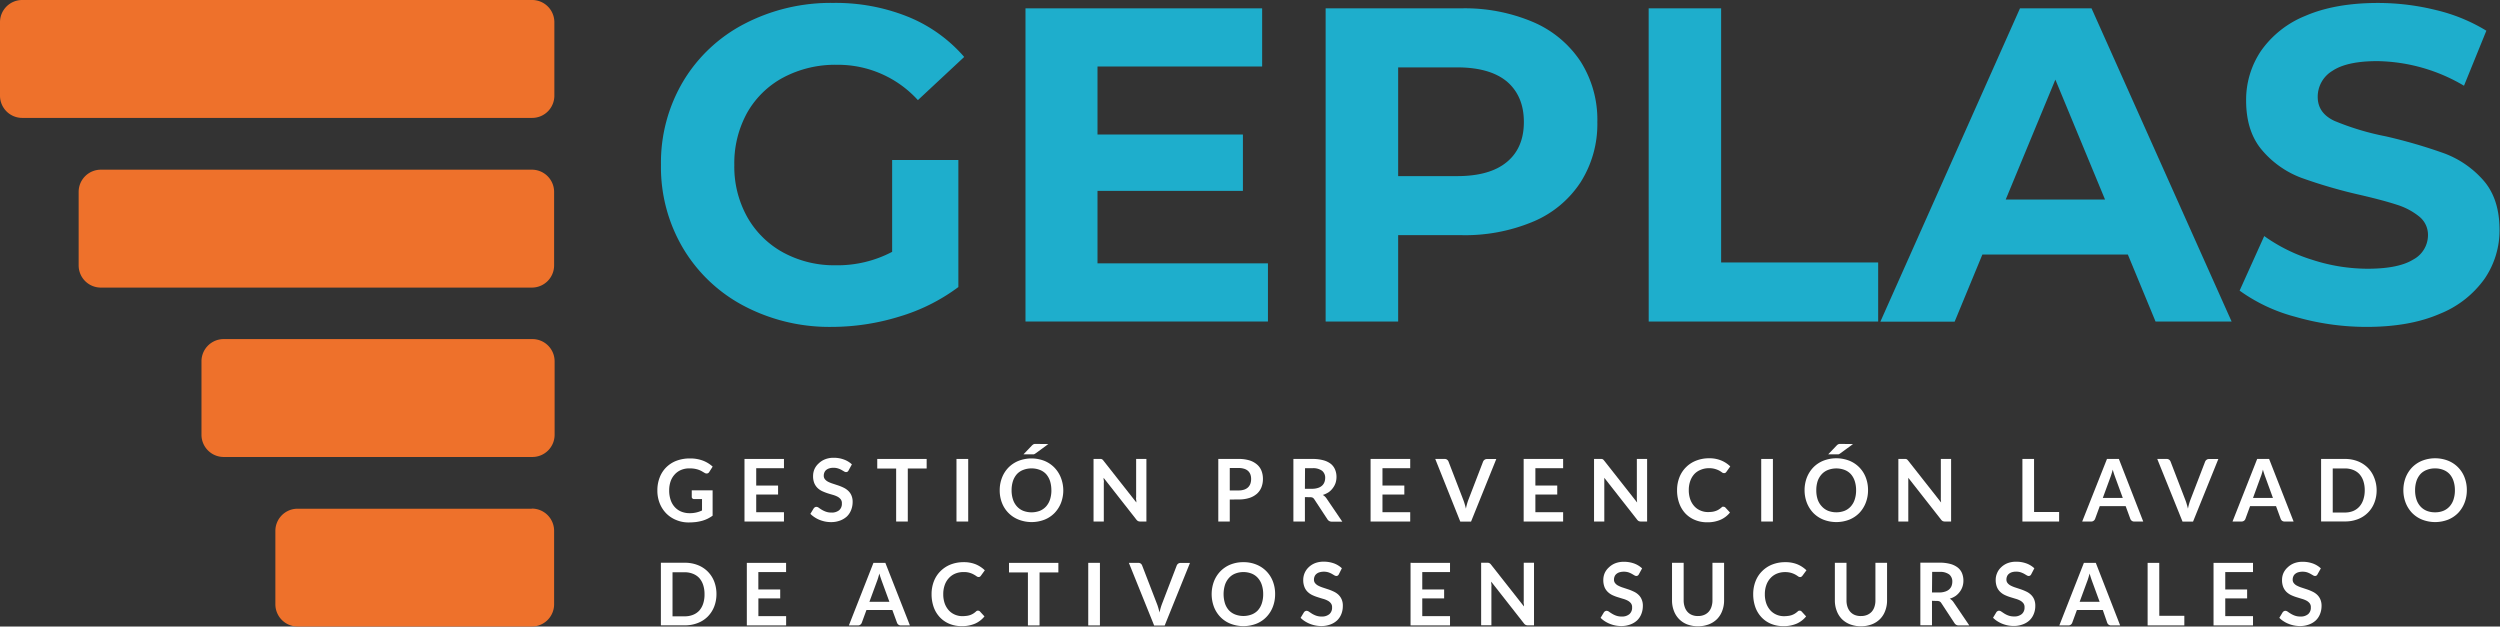 <svg xmlns="http://www.w3.org/2000/svg" viewBox="0 0 599.2 150.16"><rect x="0" y="0" width="599.2" height="150.16" fill="#333333" stroke="none"/><defs><style>.cls-1{fill:#ee712b;}.cls-2{fill:#1eaecc;}.cls-3{fill:#fff;}</style></defs><title>geplas_negativo</title><g id="Capa_2" data-name="Capa 2"><g id="Capa_4" data-name="Capa 4"><path class="cls-1" d="M132.81,63.56V46a5.33,5.33,0,0,0-5.31-5.33H24.16A5.32,5.32,0,0,0,18.85,46v17.6a5.32,5.32,0,0,0,5.31,5.33H127.5A5.33,5.33,0,0,0,132.81,63.56Zm-5.25,17.71H53.61a5.33,5.33,0,0,0-5.32,5.32V104.2a5.33,5.33,0,0,0,5.32,5.33h74a5.33,5.33,0,0,0,5.32-5.33V86.59A5.33,5.33,0,0,0,127.56,81.27Zm5.31-58.34V5.32A5.33,5.33,0,0,0,127.55,0H5.32A5.32,5.32,0,0,0,0,5.32V22.93a5.33,5.33,0,0,0,5.32,5.33H127.55A5.33,5.33,0,0,0,132.87,22.93Zm-5.41,99H71.28A5.32,5.32,0,0,0,66,127.22v17.61a5.33,5.33,0,0,0,5.32,5.33h56.18a5.33,5.33,0,0,0,5.31-5.33V127.22A5.33,5.33,0,0,0,127.46,121.9Z"/><path class="cls-2" d="M213.83,38.35H229.7V68.8a45.07,45.07,0,0,1-14.15,7.08,55.09,55.09,0,0,1-16.19,2.47,44,44,0,0,1-21-5,37,37,0,0,1-14.63-13.83,38.1,38.1,0,0,1-5.31-20,38.12,38.12,0,0,1,5.31-20A36.83,36.83,0,0,1,178.45,5.7a44.79,44.79,0,0,1,21.23-5A46.39,46.39,0,0,1,217.59,4a35.43,35.43,0,0,1,13.51,9.65L220,24a25.85,25.85,0,0,0-19.41-8.47,26.49,26.49,0,0,0-12.76,3A21.66,21.66,0,0,0,179.09,27,25,25,0,0,0,176,39.53,24.76,24.76,0,0,0,179.09,52a22,22,0,0,0,8.63,8.52,25.6,25.6,0,0,0,12.6,3.06,28.07,28.07,0,0,0,13.51-3.22Z"/><path class="cls-2" d="M303.9,63.12V77.06H245.79V2h56.72V15.94H263.05v16.3H297.9V45.75H263.05V63.12Z"/><path class="cls-2" d="M367.54,5.32a25.74,25.74,0,0,1,11.31,9.44,26,26,0,0,1,4,14.48,26,26,0,0,1-4,14.42,25.21,25.21,0,0,1-11.31,9.43,42.15,42.15,0,0,1-17.32,3.27H335.11v20.7H317.73V2h32.49A41.81,41.81,0,0,1,367.54,5.32Zm-6.38,33.51q4.08-3.37,4.08-9.59t-4.08-9.71q-4.08-3.37-11.9-3.38H335.11V42.21h14.15Q357.09,42.21,361.16,38.83Z"/><path class="cls-2" d="M395.15,2h17.37V62.91h37.64V77.06h-55Z"/><path class="cls-2" d="M510,61H475.14l-6.65,16.09h-17.8L484.15,2H501.3l33.57,75.06H516.64Zm-5.47-13.18-11.9-28.74-11.9,28.74Z"/><path class="cls-2" d="M550.14,75.93a40.47,40.47,0,0,1-13.35-6.27l5.9-13.08a40,40,0,0,0,11.48,5.68,43.06,43.06,0,0,0,13.29,2.15q7.39,0,10.94-2.2a6.64,6.64,0,0,0,3.54-5.85,5.61,5.61,0,0,0-2.09-4.45,16.22,16.22,0,0,0-5.37-2.84q-3.27-1.07-8.84-2.36a120.65,120.65,0,0,1-14-4.07,22.89,22.89,0,0,1-9.38-6.54q-3.91-4.5-3.91-12a21,21,0,0,1,3.53-11.85A23.87,23.87,0,0,1,552.5,3.82Q559.64.72,569.93.71a57.8,57.8,0,0,1,14,1.72,41.45,41.45,0,0,1,12,4.93l-5.36,13.19a41.87,41.87,0,0,0-20.8-5.9q-7.29,0-10.78,2.36a7.22,7.22,0,0,0-3.48,6.22q0,3.87,4,5.74a63.42,63.42,0,0,0,12.28,3.7,123.86,123.86,0,0,1,14,4.07,23.3,23.3,0,0,1,9.39,6.44q3.9,4.4,3.91,11.9a20.53,20.53,0,0,1-3.59,11.74,24.21,24.21,0,0,1-10.78,8.42q-7.19,3.11-17.48,3.11A61.38,61.38,0,0,1,550.14,75.93Z"/><path class="cls-3" d="M165.28,123a6.72,6.72,0,0,0,1.65-.18,6.55,6.55,0,0,0,1.33-.47v-2.73h-1.88a.57.57,0,0,1-.42-.15.46.46,0,0,1-.16-.36v-1.58h5v6.07a9,9,0,0,1-1.19.72,7.89,7.89,0,0,1-1.31.5,11.06,11.06,0,0,1-1.5.3,15.33,15.33,0,0,1-1.72.1,7.63,7.63,0,0,1-3-.58,7.12,7.12,0,0,1-2.39-1.58,7.32,7.32,0,0,1-1.57-2.43,8.15,8.15,0,0,1-.56-3.08,8.38,8.38,0,0,1,.55-3.1,6.86,6.86,0,0,1,1.56-2.43,7,7,0,0,1,2.45-1.58,9,9,0,0,1,3.24-.56,8.53,8.53,0,0,1,3.18.55,7.28,7.28,0,0,1,2.27,1.41l-.81,1.27a.71.71,0,0,1-.63.38.93.93,0,0,1-.51-.16l-.68-.4a5.29,5.29,0,0,0-.76-.34,6,6,0,0,0-.95-.24,7.2,7.2,0,0,0-1.21-.09,5.09,5.09,0,0,0-2,.37,4.27,4.27,0,0,0-1.53,1.07,4.7,4.7,0,0,0-1,1.67,6.52,6.52,0,0,0-.34,2.18,6.91,6.91,0,0,0,.36,2.31,4.74,4.74,0,0,0,1,1.7,4.31,4.31,0,0,0,1.55,1.07A5.27,5.27,0,0,0,165.28,123Z"/><path class="cls-3" d="M187.9,110v2.22h-6.65v4.16h5.24v2.15h-5.24v4.24h6.65V125h-9.46V110Z"/><path class="cls-3" d="M203.39,112.74a.72.72,0,0,1-.26.32.69.69,0,0,1-.36.09.85.85,0,0,1-.46-.16l-.62-.36a4.49,4.49,0,0,0-.82-.35,3.44,3.44,0,0,0-1.12-.16,3.12,3.12,0,0,0-1,.14,2.14,2.14,0,0,0-.72.38,1.51,1.51,0,0,0-.44.6,1.91,1.91,0,0,0-.15.76,1.33,1.33,0,0,0,.3.89,2.45,2.45,0,0,0,.78.6,7.33,7.33,0,0,0,1.11.44l1.27.42a11.67,11.67,0,0,1,1.27.52,4.33,4.33,0,0,1,1.11.75,3.24,3.24,0,0,1,.78,1.1,3.82,3.82,0,0,1,.3,1.59,5.17,5.17,0,0,1-.35,1.9,4.38,4.38,0,0,1-1,1.55,5,5,0,0,1-1.64,1,6.06,6.06,0,0,1-2.21.38,7.33,7.33,0,0,1-1.41-.14,8.2,8.2,0,0,1-1.33-.4,6.74,6.74,0,0,1-1.19-.63,6.1,6.1,0,0,1-1-.81l.81-1.33a1.12,1.12,0,0,1,.28-.25.72.72,0,0,1,.36-.1,1,1,0,0,1,.56.22c.2.14.43.3.71.47a5.37,5.37,0,0,0,1,.47,3.79,3.79,0,0,0,1.33.21,2.76,2.76,0,0,0,1.85-.56,2,2,0,0,0,.65-1.63,1.48,1.48,0,0,0-.29-1,2.46,2.46,0,0,0-.78-.63,6.26,6.26,0,0,0-1.11-.43c-.42-.12-.84-.24-1.27-.38a12.38,12.38,0,0,1-1.27-.5,4.21,4.21,0,0,1-1.11-.76,3.58,3.58,0,0,1-.78-1.16,4.44,4.44,0,0,1-.29-1.73,4.23,4.23,0,0,1,.32-1.6,4.09,4.09,0,0,1,1-1.38,4.69,4.69,0,0,1,1.54-1,5.43,5.43,0,0,1,2.08-.37,6.93,6.93,0,0,1,2.45.42,5.56,5.56,0,0,1,1.91,1.16Z"/><path class="cls-3" d="M222.1,110v2.29h-4.52V125h-2.79V112.3h-4.53V110Z"/><path class="cls-3" d="M232.06,125h-2.81V110h2.81Z"/><path class="cls-3" d="M254.85,117.51a8.39,8.39,0,0,1-.54,3,7.42,7.42,0,0,1-1.55,2.44,6.92,6.92,0,0,1-2.4,1.6,8.57,8.57,0,0,1-6.2,0,7,7,0,0,1-4-4,8.19,8.19,0,0,1-.55-3,8.28,8.28,0,0,1,.55-3.06,7.17,7.17,0,0,1,1.55-2.43,7.06,7.06,0,0,1,2.41-1.6,8.57,8.57,0,0,1,6.2,0,7.09,7.09,0,0,1,2.4,1.61,7.33,7.33,0,0,1,1.55,2.42A8.49,8.49,0,0,1,254.85,117.51Zm-2.86,0a7.3,7.3,0,0,0-.32-2.22,4.89,4.89,0,0,0-.94-1.66,4,4,0,0,0-1.49-1,5.63,5.63,0,0,0-4,0,4,4,0,0,0-1.5,1,4.75,4.75,0,0,0-.95,1.66,7,7,0,0,0-.33,2.22,6.89,6.89,0,0,0,.33,2.21,4.57,4.57,0,0,0,.95,1.66,4.11,4.11,0,0,0,1.5,1.05,5.63,5.63,0,0,0,4,0,4.16,4.16,0,0,0,1.49-1.05,4.71,4.71,0,0,0,.94-1.66A7.19,7.19,0,0,0,252,117.51Zm-.72-11.08-3.07,2.24-.22.14-.19.08-.21,0h-2.27l2-2.09a2,2,0,0,1,.24-.21.71.71,0,0,1,.22-.13,1,1,0,0,1,.26-.06l.35,0Z"/><path class="cls-3" d="M263.87,110a.71.71,0,0,1,.22.06.59.59,0,0,1,.19.13,1.29,1.29,0,0,1,.21.24l7.87,10c0-.25,0-.48-.05-.71s0-.45,0-.65V110h2.46v15h-1.44a1.42,1.42,0,0,1-.55-.1,1.24,1.24,0,0,1-.43-.38l-7.84-10c0,.22,0,.44.05.66s0,.42,0,.6V125H262.1V110h1.46Z"/><path class="cls-3" d="M294.75,119.73V125H292V110h4.89a8.7,8.7,0,0,1,2.6.35,5.06,5.06,0,0,1,1.81,1,3.81,3.81,0,0,1,1.06,1.51,5.26,5.26,0,0,1,.34,1.93,5.39,5.39,0,0,1-.36,2,4.13,4.13,0,0,1-1.09,1.56,5.12,5.12,0,0,1-1.81,1,8.17,8.17,0,0,1-2.55.36Zm0-2.18h2.1a4.1,4.1,0,0,0,1.33-.19,2.53,2.53,0,0,0,.95-.55,2.33,2.33,0,0,0,.56-.87,3.47,3.47,0,0,0,.18-1.15,3.16,3.16,0,0,0-.18-1.09,2.26,2.26,0,0,0-.56-.83,2.49,2.49,0,0,0-.95-.52,4.41,4.41,0,0,0-1.33-.18h-2.1Z"/><path class="cls-3" d="M312.76,119.15V125H310V110h4.57a9.6,9.6,0,0,1,2.63.32,5,5,0,0,1,1.8.88,3.5,3.5,0,0,1,1,1.37,4.51,4.51,0,0,1,.33,1.75,4.81,4.81,0,0,1-.22,1.43,4.21,4.21,0,0,1-.65,1.22,4.34,4.34,0,0,1-1,1,5.91,5.91,0,0,1-1.41.66,2.75,2.75,0,0,1,.91.86l3.76,5.54h-2.51a1.21,1.21,0,0,1-.62-.15,1.2,1.2,0,0,1-.43-.41l-3.15-4.8a1.2,1.2,0,0,0-.39-.39,1.45,1.45,0,0,0-.63-.11Zm0-2h1.74a4.3,4.3,0,0,0,1.37-.2,2.54,2.54,0,0,0,1-.55,2.11,2.11,0,0,0,.56-.82,2.76,2.76,0,0,0,.19-1,2.13,2.13,0,0,0-.75-1.75,3.59,3.59,0,0,0-2.3-.61h-1.78Z"/><path class="cls-3" d="M338,110v2.22h-6.65v4.16h5.24v2.15h-5.24v4.24H338V125H328.5V110Z"/><path class="cls-3" d="M344,110h2.25a.92.92,0,0,1,.59.18,1,1,0,0,1,.34.45l3.53,9.15c.12.3.23.63.34,1s.21.73.3,1.13a13.47,13.47,0,0,1,.59-2.11l3.52-9.15a1,1,0,0,1,.33-.43.92.92,0,0,1,.59-.2h2.25l-6.05,15H350Z"/><path class="cls-3" d="M374.65,110v2.22H368v4.16h5.24v2.15H368v4.24h6.65V125h-9.46V110Z"/><path class="cls-3" d="M383.88,110a.77.77,0,0,1,.23.06.72.72,0,0,1,.19.13l.21.24,7.87,10c0-.25-.05-.48-.06-.71s0-.45,0-.65V110h2.46v15h-1.45a1.46,1.46,0,0,1-.55-.1,1.31,1.31,0,0,1-.42-.38l-7.84-10c0,.22,0,.44,0,.66s0,.42,0,.6V125h-2.46V110h1.46Z"/><path class="cls-3" d="M413.15,121.47a.51.51,0,0,1,.39.18l1.1,1.19a6,6,0,0,1-2.25,1.73,7.71,7.71,0,0,1-3.2.61,7.4,7.4,0,0,1-3-.58,6.57,6.57,0,0,1-2.28-1.58,7,7,0,0,1-1.44-2.43,9,9,0,0,1-.51-3.08,8.38,8.38,0,0,1,.56-3.1,7,7,0,0,1,4-4,8.34,8.34,0,0,1,3.13-.57,7.32,7.32,0,0,1,2.92.54,6.81,6.81,0,0,1,2.14,1.41l-.93,1.3a1.1,1.1,0,0,1-.21.22.64.64,0,0,1-.36.09.85.85,0,0,1-.49-.18,5.79,5.79,0,0,0-.63-.41,5.37,5.37,0,0,0-1-.4,4.82,4.82,0,0,0-1.49-.19,4.93,4.93,0,0,0-1.94.37,4.19,4.19,0,0,0-1.53,1,4.78,4.78,0,0,0-1,1.67,6.31,6.31,0,0,0-.36,2.2,6.56,6.56,0,0,0,.36,2.25,4.9,4.9,0,0,0,1,1.66,4.13,4.13,0,0,0,1.45,1,4.39,4.39,0,0,0,1.78.36,7.94,7.94,0,0,0,1-.06,4.23,4.23,0,0,0,.85-.2,3.34,3.34,0,0,0,.74-.35,4.46,4.46,0,0,0,.69-.52,1.07,1.07,0,0,1,.22-.15A.51.51,0,0,1,413.15,121.47Z"/><path class="cls-3" d="M424.93,125h-2.8V110h2.8Z"/><path class="cls-3" d="M447.73,117.51a8.19,8.19,0,0,1-.55,3,7.4,7.4,0,0,1-1.54,2.44,7.11,7.11,0,0,1-2.4,1.6,8.6,8.6,0,0,1-6.21,0,7.06,7.06,0,0,1-2.41-1.6,7.42,7.42,0,0,1-1.55-2.44,8.39,8.39,0,0,1-.55-3,8.49,8.49,0,0,1,.55-3.06,7.48,7.48,0,0,1,1.55-2.43,7.06,7.06,0,0,1,2.41-1.6,8.6,8.6,0,0,1,6.21,0,7,7,0,0,1,3.94,4A8.28,8.28,0,0,1,447.73,117.51Zm-2.86,0a7,7,0,0,0-.33-2.22,4.73,4.73,0,0,0-.94-1.66,4,4,0,0,0-1.49-1,5.6,5.6,0,0,0-3.95,0,4,4,0,0,0-1.5,1,4.75,4.75,0,0,0-1,1.66,7,7,0,0,0-.33,2.22,6.89,6.89,0,0,0,.33,2.21,4.57,4.57,0,0,0,1,1.66,4.11,4.11,0,0,0,1.5,1.05,5.6,5.6,0,0,0,3.95,0,4.07,4.07,0,0,0,1.49-1.05,4.56,4.56,0,0,0,.94-1.66A6.89,6.89,0,0,0,444.87,117.51Zm-.73-11.08-3.07,2.24-.21.14-.2.08-.21,0h-2.26l2-2.09a1.41,1.41,0,0,1,.23-.21.89.89,0,0,1,.23-.13.91.91,0,0,1,.26-.06l.35,0Z"/><path class="cls-3" d="M456.74,110a.77.77,0,0,1,.23.06.72.72,0,0,1,.19.13l.21.24,7.87,10c0-.25-.05-.48-.06-.71s0-.45,0-.65V110h2.46v15h-1.45a1.46,1.46,0,0,1-.55-.1,1.31,1.31,0,0,1-.42-.38l-7.84-10c0,.22,0,.44,0,.66s0,.42,0,.6V125H455V110h1.46Z"/><path class="cls-3" d="M487.53,122.71h6V125h-8.8V110h2.79Z"/><path class="cls-3" d="M513.69,125h-2.16a.92.92,0,0,1-.59-.18,1,1,0,0,1-.34-.45l-1.12-3.06h-6.21l-1.12,3.06a1,1,0,0,1-.33.43.92.92,0,0,1-.6.2h-2.16L505,110h2.85ZM504,119.35h4.79l-1.83-5c-.08-.23-.18-.49-.28-.79s-.19-.62-.29-1c-.1.36-.19.68-.29,1s-.18.57-.27.8Z"/><path class="cls-3" d="M517.05,110h2.25a1,1,0,0,1,.6.18,1.1,1.1,0,0,1,.34.45l3.52,9.15c.12.3.23.63.34,1s.21.73.31,1.13a12.47,12.47,0,0,1,.59-2.11l3.52-9.15a1,1,0,0,1,.33-.43.9.9,0,0,1,.59-.2h2.25l-6.06,15h-2.52Z"/><path class="cls-3" d="M549.73,125h-2.16a1,1,0,0,1-.6-.18,1.06,1.06,0,0,1-.33-.45l-1.12-3.06H539.3l-1.12,3.06a.92.92,0,0,1-.32.43,1,1,0,0,1-.6.2h-2.17L541,110h2.86ZM540,119.35h4.78l-1.82-5c-.09-.23-.18-.49-.28-.79s-.2-.62-.3-1c-.09.36-.19.68-.28,1s-.19.57-.28.8Z"/><path class="cls-3" d="M569.63,117.51a8,8,0,0,1-.55,3,6.8,6.8,0,0,1-3.94,3.92,8.31,8.31,0,0,1-3.1.55h-5.72V110H562a8.31,8.31,0,0,1,3.1.55,7,7,0,0,1,2.4,1.55,6.84,6.84,0,0,1,1.54,2.37A8,8,0,0,1,569.63,117.51Zm-2.85,0a7,7,0,0,0-.33-2.22,4.75,4.75,0,0,0-.94-1.65,4,4,0,0,0-1.49-1,5.21,5.21,0,0,0-2-.36h-2.91v10.56H562a5.21,5.21,0,0,0,2-.36,4.16,4.16,0,0,0,1.49-1.05,4.71,4.71,0,0,0,.94-1.66A6.89,6.89,0,0,0,566.78,117.51Z"/><path class="cls-3" d="M591.25,117.51a8.19,8.19,0,0,1-.55,3,7.4,7.4,0,0,1-1.54,2.44,7.11,7.11,0,0,1-2.4,1.6,8.6,8.6,0,0,1-6.21,0,7.06,7.06,0,0,1-2.41-1.6,7.42,7.42,0,0,1-1.55-2.44,8.39,8.39,0,0,1-.55-3,8.49,8.49,0,0,1,.55-3.06,7.48,7.48,0,0,1,1.55-2.43,7.06,7.06,0,0,1,2.41-1.6,8.6,8.6,0,0,1,6.21,0,7,7,0,0,1,3.94,4A8.28,8.28,0,0,1,591.25,117.51Zm-2.86,0a7,7,0,0,0-.33-2.22,4.73,4.73,0,0,0-.94-1.66,4,4,0,0,0-1.49-1,5.12,5.12,0,0,0-2-.36,5.18,5.18,0,0,0-2,.36,4,4,0,0,0-1.5,1,4.75,4.75,0,0,0-.95,1.66,7,7,0,0,0-.33,2.22,6.89,6.89,0,0,0,.33,2.21,4.57,4.57,0,0,0,.95,1.66,4.11,4.11,0,0,0,1.5,1.05,5.18,5.18,0,0,0,2,.36,5.12,5.12,0,0,0,2-.36,4.07,4.07,0,0,0,1.49-1.05,4.56,4.56,0,0,0,.94-1.66A6.89,6.89,0,0,0,588.39,117.51Z"/><path class="cls-3" d="M171.72,142.41a8.23,8.23,0,0,1-.55,3,7.06,7.06,0,0,1-1.55,2.38,6.79,6.79,0,0,1-2.4,1.54,8.31,8.31,0,0,1-3.1.55H158.4v-15h5.72a8.31,8.31,0,0,1,3.1.55,6.85,6.85,0,0,1,3.95,3.92A8.25,8.25,0,0,1,171.72,142.41Zm-2.86,0a6.91,6.91,0,0,0-.33-2.22,4.8,4.8,0,0,0-.94-1.66,4.13,4.13,0,0,0-1.49-1,5.18,5.18,0,0,0-2-.37h-2.91v10.56h2.91a5.18,5.18,0,0,0,2-.36,4.13,4.13,0,0,0,1.49-1,4.8,4.8,0,0,0,.94-1.66A6.89,6.89,0,0,0,168.86,142.41Z"/><path class="cls-3" d="M188.41,134.91v2.21h-6.65v4.16H187v2.15h-5.23v4.24h6.65v2.23H179v-15Z"/><path class="cls-3" d="M218.09,149.9h-2.15a.93.93,0,0,1-.6-.18,1,1,0,0,1-.34-.45l-1.12-3.06h-6.21l-1.12,3.06a1,1,0,0,1-.33.44.92.92,0,0,1-.6.19h-2.16l5.89-15h2.85Zm-9.71-5.66h4.79l-1.83-5q-.12-.33-.27-.78c-.11-.3-.2-.63-.3-1-.1.35-.19.68-.29,1s-.18.57-.27.8Z"/><path class="cls-3" d="M234.46,146.37a.56.56,0,0,1,.4.17l1.1,1.2a6.08,6.08,0,0,1-2.25,1.73,7.78,7.78,0,0,1-3.2.6,7.57,7.57,0,0,1-3-.57,6.6,6.6,0,0,1-2.28-1.59,6.92,6.92,0,0,1-1.45-2.42,9.25,9.25,0,0,1-.5-3.08,8.38,8.38,0,0,1,.56-3.1,6.91,6.91,0,0,1,1.58-2.42,7.12,7.12,0,0,1,2.43-1.59,8.5,8.5,0,0,1,3.13-.56,7.53,7.53,0,0,1,2.92.53,7,7,0,0,1,2.14,1.42l-.94,1.3a.7.7,0,0,1-.21.21.53.53,0,0,1-.36.1.84.84,0,0,1-.48-.19,6.14,6.14,0,0,0-.64-.4,4.69,4.69,0,0,0-2.45-.6,5.13,5.13,0,0,0-2,.37,4.3,4.3,0,0,0-1.52,1.06,4.75,4.75,0,0,0-1,1.66,6.36,6.36,0,0,0-.36,2.21,6.56,6.56,0,0,0,.36,2.25,5,5,0,0,0,1,1.66,4.19,4.19,0,0,0,1.44,1,4.44,4.44,0,0,0,1.79.36,8,8,0,0,0,1-.07,4.24,4.24,0,0,0,.85-.19,4.17,4.17,0,0,0,.74-.35,4.55,4.55,0,0,0,.68-.52,1,1,0,0,1,.22-.16A.7.7,0,0,1,234.46,146.37Z"/><path class="cls-3" d="M253.67,134.91v2.29h-4.51v12.7h-2.79V137.2h-4.53v-2.29Z"/><path class="cls-3" d="M263.63,149.9h-2.8v-15h2.8Z"/><path class="cls-3" d="M270.57,134.91h2.25a.92.92,0,0,1,.59.17,1,1,0,0,1,.34.46l3.53,9.15c.12.29.23.62.34,1s.21.73.3,1.12a12.57,12.57,0,0,1,.6-2.1l3.51-9.15a1,1,0,0,1,.33-.44.91.91,0,0,1,.59-.19h2.26l-6.06,15h-2.52Z"/><path class="cls-3" d="M305.62,142.41a8.26,8.26,0,0,1-.55,3.05,7.12,7.12,0,0,1-1.55,2.43,6.84,6.84,0,0,1-2.39,1.6,8.6,8.6,0,0,1-6.21,0,6.92,6.92,0,0,1-2.41-1.6,7.28,7.28,0,0,1-1.55-2.43,8.76,8.76,0,0,1,0-6.11,7.28,7.28,0,0,1,1.55-2.43,7.08,7.08,0,0,1,2.41-1.61,8.2,8.2,0,0,1,3.11-.57,8,8,0,0,1,3.1.58,7,7,0,0,1,3.94,4A8.28,8.28,0,0,1,305.62,142.41Zm-2.86,0a6.91,6.91,0,0,0-.33-2.22,4.64,4.64,0,0,0-.94-1.66,4,4,0,0,0-1.49-1.05,5.46,5.46,0,0,0-3.95,0,4,4,0,0,0-1.5,1.05,4.66,4.66,0,0,0-.95,1.66,7.6,7.6,0,0,0,0,4.43,4.66,4.66,0,0,0,.95,1.66,4.09,4.09,0,0,0,1.5,1,5.6,5.6,0,0,0,3.95,0,4,4,0,0,0,1.49-1,4.64,4.64,0,0,0,.94-1.66A6.89,6.89,0,0,0,302.76,142.41Z"/><path class="cls-3" d="M320.9,137.63a.73.73,0,0,1-.26.32.61.61,0,0,1-.36.1,1,1,0,0,1-.47-.16l-.61-.36a5.43,5.43,0,0,0-.83-.36,3.82,3.82,0,0,0-2.12,0,2,2,0,0,0-.73.39,1.53,1.53,0,0,0-.44.6,1.87,1.87,0,0,0-.15.76,1.3,1.3,0,0,0,.3.88,2.39,2.39,0,0,0,.78.6,7.13,7.13,0,0,0,1.11.45l1.27.42a11.83,11.83,0,0,1,1.28.52,4.39,4.39,0,0,1,1.11.74,3.46,3.46,0,0,1,.78,1.11,3.77,3.77,0,0,1,.29,1.59,5.21,5.21,0,0,1-.34,1.9,4.37,4.37,0,0,1-1,1.54,4.8,4.8,0,0,1-1.63,1,6.09,6.09,0,0,1-2.21.38,7.33,7.33,0,0,1-1.41-.14,7.42,7.42,0,0,1-1.34-.4,7.06,7.06,0,0,1-1.19-.62,5.63,5.63,0,0,1-1-.81l.81-1.34a.88.88,0,0,1,.27-.24.65.65,0,0,1,.36-.1,1,1,0,0,1,.56.21l.71.47a5.48,5.48,0,0,0,1,.48,3.75,3.75,0,0,0,1.33.21,2.75,2.75,0,0,0,1.85-.57,2,2,0,0,0,.65-1.62,1.47,1.47,0,0,0-.3-1,2.25,2.25,0,0,0-.78-.63,5.14,5.14,0,0,0-1.11-.43c-.41-.12-.84-.25-1.26-.39a9.79,9.79,0,0,1-1.27-.49,4.29,4.29,0,0,1-1.11-.76,3.25,3.25,0,0,1-.78-1.17,4.4,4.4,0,0,1-.3-1.73,4.17,4.17,0,0,1,1.28-3,4.71,4.71,0,0,1,1.54-1,5.69,5.69,0,0,1,2.09-.36,7.2,7.2,0,0,1,2.45.41,5.54,5.54,0,0,1,1.9,1.17Z"/><path class="cls-3" d="M347.54,134.91v2.21h-6.65v4.16h5.24v2.15h-5.24v4.24h6.65v2.23h-9.46v-15Z"/><path class="cls-3" d="M356.77,134.92a.71.71,0,0,1,.22.06.62.62,0,0,1,.19.14,1.2,1.2,0,0,1,.21.23l7.87,10c0-.24,0-.48-.05-.71s0-.45,0-.65v-9.11h2.46v15h-1.44a1.26,1.26,0,0,1-.55-.1,1.2,1.2,0,0,1-.43-.37l-7.84-10c0,.22,0,.44.05.66s0,.41,0,.59v9.21H355v-15h1.77Z"/><path class="cls-3" d="M392.81,137.63a.74.74,0,0,1-.27.32.61.61,0,0,1-.36.1.94.94,0,0,1-.46-.16l-.62-.36a5.29,5.29,0,0,0-.82-.36,3.86,3.86,0,0,0-2.13,0,2,2,0,0,0-.72.39,1.44,1.44,0,0,0-.44.6,1.87,1.87,0,0,0-.15.76,1.3,1.3,0,0,0,.3.88,2.19,2.19,0,0,0,.78.6,6.41,6.41,0,0,0,1.11.45l1.27.42a11.67,11.67,0,0,1,1.27.52,4.06,4.06,0,0,1,1.11.74,3.18,3.18,0,0,1,.78,1.11,3.76,3.76,0,0,1,.3,1.59,5.21,5.21,0,0,1-.35,1.9,4.34,4.34,0,0,1-1,1.54,4.84,4.84,0,0,1-1.64,1,6.06,6.06,0,0,1-2.21.38,7.27,7.27,0,0,1-2.74-.54,6.7,6.7,0,0,1-1.19-.62,6.1,6.1,0,0,1-1-.81l.81-1.34a.92.92,0,0,1,.28-.24.63.63,0,0,1,.36-.1,1,1,0,0,1,.56.21c.2.14.43.3.71.47a5.36,5.36,0,0,0,1,.48,3.81,3.81,0,0,0,1.34.21,2.7,2.7,0,0,0,1.84-.57,2,2,0,0,0,.65-1.62,1.47,1.47,0,0,0-.29-1,2.46,2.46,0,0,0-.78-.63,5.58,5.58,0,0,0-1.11-.43l-1.27-.39a10.38,10.38,0,0,1-1.27-.49,4.23,4.23,0,0,1-1.1-.76,3.4,3.4,0,0,1-.79-1.17,4.6,4.6,0,0,1-.29-1.73,4.22,4.22,0,0,1,.32-1.59,4.09,4.09,0,0,1,1-1.38,4.71,4.71,0,0,1,1.54-1,5.63,5.63,0,0,1,2.08-.36,7.16,7.16,0,0,1,2.45.41,5.58,5.58,0,0,1,1.91,1.17Z"/><path class="cls-3" d="M407,147.65a3.68,3.68,0,0,0,1.45-.27,3,3,0,0,0,1.08-.75,3.29,3.29,0,0,0,.67-1.19,4.71,4.71,0,0,0,.24-1.55v-9h2.79v9a6.86,6.86,0,0,1-.43,2.47,5.6,5.6,0,0,1-1.24,2,5.67,5.67,0,0,1-2,1.29,7.55,7.55,0,0,1-5.19,0,5.54,5.54,0,0,1-1.95-1.29,5.6,5.6,0,0,1-1.24-2,6.86,6.86,0,0,1-.43-2.47v-9h2.79v9a4.71,4.71,0,0,0,.24,1.55,3.28,3.28,0,0,0,.66,1.19,2.9,2.9,0,0,0,1.08.76A3.66,3.66,0,0,0,407,147.65Z"/><path class="cls-3" d="M431.39,146.37a.56.56,0,0,1,.4.17l1.1,1.2a6.08,6.08,0,0,1-2.25,1.73,7.78,7.78,0,0,1-3.2.6,7.57,7.57,0,0,1-3-.57,6.6,6.6,0,0,1-2.28-1.59,6.92,6.92,0,0,1-1.45-2.42,9.25,9.25,0,0,1-.5-3.08,8.38,8.38,0,0,1,.56-3.1,6.91,6.91,0,0,1,1.58-2.42,7.12,7.12,0,0,1,2.43-1.59,8.5,8.5,0,0,1,3.13-.56,7.53,7.53,0,0,1,2.92.53,7,7,0,0,1,2.14,1.42L432,138a.88.88,0,0,1-.22.21.52.52,0,0,1-.35.1.84.84,0,0,1-.49-.19,7.1,7.1,0,0,0-.63-.4,5.17,5.17,0,0,0-1-.41,5.07,5.07,0,0,0-1.48-.19,5.13,5.13,0,0,0-1.95.37,4.3,4.3,0,0,0-1.52,1.06,4.75,4.75,0,0,0-1,1.66,6.36,6.36,0,0,0-.36,2.21,6.56,6.56,0,0,0,.36,2.25,5,5,0,0,0,1,1.66,4.19,4.19,0,0,0,1.44,1,4.47,4.47,0,0,0,1.79.36,8,8,0,0,0,1-.07,4.24,4.24,0,0,0,.85-.19,4.17,4.17,0,0,0,.74-.35,5.2,5.2,0,0,0,.69-.52.78.78,0,0,1,.21-.16A.7.7,0,0,1,431.39,146.37Z"/><path class="cls-3" d="M446.07,147.65a3.71,3.71,0,0,0,1.45-.27,3.18,3.18,0,0,0,1.08-.75,3.29,3.29,0,0,0,.67-1.19,4.72,4.72,0,0,0,.23-1.55v-9h2.79v9a6.86,6.86,0,0,1-.43,2.47,5.46,5.46,0,0,1-1.24,2,5.67,5.67,0,0,1-2,1.29,7.52,7.52,0,0,1-5.18,0,5.67,5.67,0,0,1-2-1.29,5.58,5.58,0,0,1-1.23-2,6.86,6.86,0,0,1-.43-2.47v-9h2.79v9a4.72,4.72,0,0,0,.23,1.55,3.45,3.45,0,0,0,.67,1.19,2.94,2.94,0,0,0,1.07.76A3.71,3.71,0,0,0,446.07,147.65Z"/><path class="cls-3" d="M463.06,144v5.86h-2.79v-15h4.58a9.56,9.56,0,0,1,2.62.31,5.06,5.06,0,0,1,1.8.89,3.4,3.4,0,0,1,1,1.36,4.7,4.7,0,0,1,.32,1.75,4.46,4.46,0,0,1-.22,1.43,4.24,4.24,0,0,1-.64,1.23,4.57,4.57,0,0,1-1,1,5.09,5.09,0,0,1-1.41.66,2.71,2.71,0,0,1,.92.87L472,149.9h-2.51a1.21,1.21,0,0,1-.62-.14,1.32,1.32,0,0,1-.43-.42l-3.15-4.8a1.08,1.08,0,0,0-.39-.38,1.3,1.3,0,0,0-.63-.12Zm0-2h1.74a4.1,4.1,0,0,0,1.38-.2,2.62,2.62,0,0,0,1-.54,2.21,2.21,0,0,0,.57-.82,3,3,0,0,0,.18-1,2.15,2.15,0,0,0-.75-1.76,3.62,3.62,0,0,0-2.29-.61h-1.79Z"/><path class="cls-3" d="M486.85,137.63a.74.74,0,0,1-.27.32.61.61,0,0,1-.36.1,1,1,0,0,1-.46-.16l-.61-.36a5.43,5.43,0,0,0-.83-.36,3.38,3.38,0,0,0-1.11-.16,3.44,3.44,0,0,0-1,.14,2.08,2.08,0,0,0-.72.39,1.44,1.44,0,0,0-.44.6,1.87,1.87,0,0,0-.15.76,1.3,1.3,0,0,0,.3.88,2.39,2.39,0,0,0,.78.6,7.13,7.13,0,0,0,1.11.45l1.27.42a11.67,11.67,0,0,1,1.27.52,4.06,4.06,0,0,1,1.11.74,3.34,3.34,0,0,1,.79,1.11,3.93,3.93,0,0,1,.29,1.59,5,5,0,0,1-.35,1.9,4.34,4.34,0,0,1-1,1.54,4.75,4.75,0,0,1-1.64,1,6.06,6.06,0,0,1-2.21.38,7.27,7.27,0,0,1-2.74-.54,7.06,7.06,0,0,1-1.19-.62,5.63,5.63,0,0,1-1-.81l.81-1.34a.78.78,0,0,1,.27-.24.65.65,0,0,1,.36-.1,1,1,0,0,1,.56.21l.71.47a5.36,5.36,0,0,0,1,.48,3.81,3.81,0,0,0,1.34.21,2.7,2.7,0,0,0,1.84-.57,2,2,0,0,0,.66-1.62,1.47,1.47,0,0,0-.3-1,2.46,2.46,0,0,0-.78-.63,5.58,5.58,0,0,0-1.11-.43l-1.27-.39a9.66,9.66,0,0,1-1.26-.49,4.12,4.12,0,0,1-1.11-.76,3.4,3.4,0,0,1-.79-1.17,4.6,4.6,0,0,1-.29-1.73,4,4,0,0,1,.33-1.59,3.93,3.93,0,0,1,.95-1.38,4.71,4.71,0,0,1,1.54-1,5.63,5.63,0,0,1,2.08-.36,7.11,7.11,0,0,1,2.45.41,5.49,5.49,0,0,1,1.91,1.17Z"/><path class="cls-3" d="M508.16,149.9H506a.93.93,0,0,1-.6-.18,1,1,0,0,1-.34-.45L504,146.21h-6.21l-1.12,3.06a1,1,0,0,1-.33.44.92.92,0,0,1-.6.19h-2.16l5.89-15h2.85Zm-9.71-5.66h4.79l-1.83-5q-.12-.33-.27-.78c-.1-.3-.2-.63-.3-1-.1.35-.19.68-.29,1s-.18.57-.27.8Z"/><path class="cls-3" d="M517.54,147.6h6v2.3h-8.8v-15h2.79Z"/><path class="cls-3" d="M540,134.91v2.21h-6.65v4.16h5.24v2.15h-5.24v4.24H540v2.23h-9.46v-15Z"/><path class="cls-3" d="M555.47,137.63a.67.67,0,0,1-.26.32.61.61,0,0,1-.36.1.94.94,0,0,1-.46-.16l-.62-.36a5.29,5.29,0,0,0-.82-.36,3.86,3.86,0,0,0-2.13,0,2,2,0,0,0-.72.39,1.44,1.44,0,0,0-.44.6,1.87,1.87,0,0,0-.15.76,1.3,1.3,0,0,0,.3.88,2.19,2.19,0,0,0,.78.6,6.41,6.41,0,0,0,1.11.45l1.27.42a11.67,11.67,0,0,1,1.27.52,4.39,4.39,0,0,1,1.11.74,3.32,3.32,0,0,1,.78,1.11,3.76,3.76,0,0,1,.3,1.59,5.21,5.21,0,0,1-.35,1.9,4.24,4.24,0,0,1-1,1.54,4.7,4.7,0,0,1-1.63,1,6.06,6.06,0,0,1-2.21.38,7.27,7.27,0,0,1-2.74-.54,6.37,6.37,0,0,1-1.19-.62,5.36,5.36,0,0,1-1-.81l.81-1.34a.92.92,0,0,1,.28-.24.63.63,0,0,1,.36-.1,1,1,0,0,1,.56.21c.2.14.43.3.71.47a5.36,5.36,0,0,0,1,.48,3.79,3.79,0,0,0,1.33.21,2.71,2.71,0,0,0,1.85-.57,2,2,0,0,0,.65-1.62,1.47,1.47,0,0,0-.29-1,2.46,2.46,0,0,0-.78-.63,5.58,5.58,0,0,0-1.11-.43l-1.27-.39a10.38,10.38,0,0,1-1.27-.49,4.46,4.46,0,0,1-1.11-.76,3.53,3.53,0,0,1-.78-1.17,4.41,4.41,0,0,1-.29-1.73,4,4,0,0,1,.32-1.59,4.09,4.09,0,0,1,1-1.38,4.71,4.71,0,0,1,1.54-1,5.63,5.63,0,0,1,2.08-.36,7.16,7.16,0,0,1,2.45.41,5.58,5.58,0,0,1,1.91,1.17Z"/></g></g></svg>